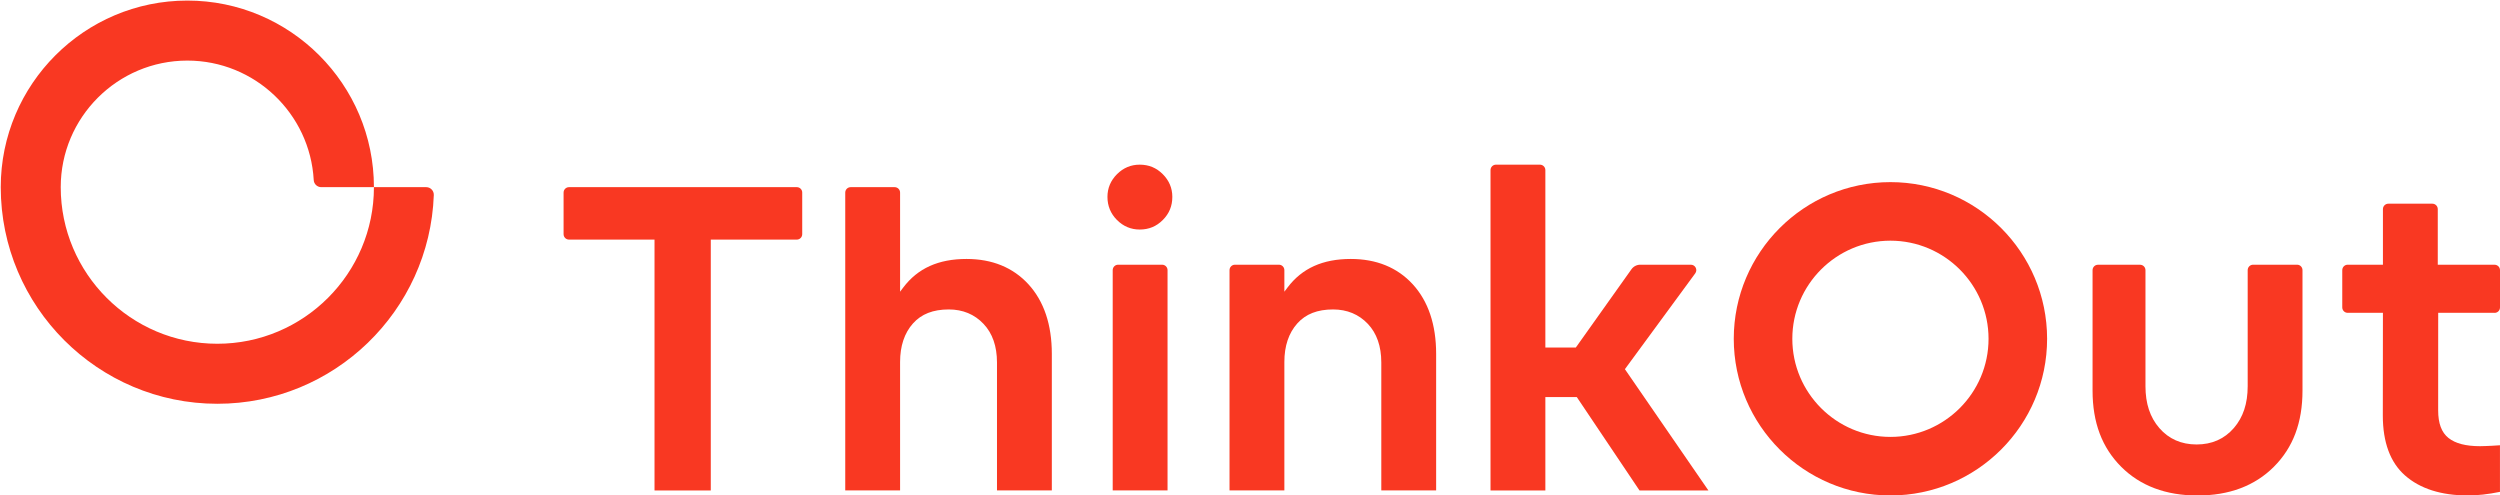 <?xml version="1.0" encoding="utf-8"?>
<!-- Generator: Adobe Illustrator 23.0.1, SVG Export Plug-In . SVG Version: 6.00 Build 0)  -->
<svg version="1.1" id="Layer_1" xmlns="http://www.w3.org/2000/svg" xmlns:xlink="http://www.w3.org/1999/xlink" x="0px" y="0px"
	 viewBox="0 0 700.21 138.78" style="enable-background:new 0 0 700.21 138.78;" xml:space="preserve">

<g id="XMLID_337_">
	<g id="XMLID_3034_">
		<path id="XMLID_3045_" fill="#F93822" class="st0" d="M223.18,52.42h-63.81c-0.84,0-1.52,0.68-1.52,1.52v11.65c0,0.84,0.68,1.52,1.52,1.52h23.95
			v70.26h15.76V67.11h24.09c0.84,0,1.52-0.68,1.52-1.52V53.94C224.7,53.11,224.02,52.42,223.18,52.42z"/>
		<path id="XMLID_3044_" fill="#F93822" class="st0" d="M270.7,72.53c-7.85,0-13.64,2.61-17.7,7.98l-0.9,1.19V53.94c0-0.84-0.68-1.52-1.52-1.52
			h-12.32c-0.84,0-1.52,0.68-1.52,1.52v83.42h15.36v-35.97c0-4.49,1.22-8.12,3.61-10.8c2.36-2.64,5.64-3.92,10.02-3.92
			c3.93,0,7.21,1.36,9.75,4.05c2.49,2.63,3.76,6.26,3.76,10.8v35.84h15.36V99.11c0-8.19-2.21-14.75-6.57-19.51
			C283.72,74.92,277.89,72.53,270.7,72.53z"/>
		<path id="XMLID_3043_" fill="#F93822" class="st0" d="M319.2,46.12c-2.45,0-4.58,0.9-6.35,2.67c-1.77,1.77-2.67,3.91-2.67,6.35
			c0,2.53,0.9,4.71,2.67,6.48c1.77,1.77,3.91,2.67,6.35,2.67c2.57,0,4.69-0.87,6.48-2.67c1.8-1.8,2.67-3.92,2.67-6.48
			c0-2.45-0.9-4.58-2.67-6.35C323.89,46.99,321.77,46.12,319.2,46.12z"/>
		<path id="XMLID_3042_" fill="#F93822" class="st0" d="M325.49,74.14h-12.32c-0.84,0-1.52,0.68-1.52,1.52v61.7h15.36v-61.7
			C327.01,74.83,326.33,74.14,325.49,74.14z"/>
		<path id="XMLID_3041_" fill="#F93822" class="st0" d="M378.33,72.53c-7.85,0-13.64,2.61-17.7,7.98l-0.9,1.19v-6.04c0-0.84-0.68-1.52-1.52-1.52
			h-12.32c-0.84,0-1.52,0.68-1.52,1.52v61.7h15.36v-35.97c0-4.49,1.22-8.12,3.62-10.8c2.36-2.64,5.64-3.92,10.02-3.92
			c3.92,0,7.21,1.36,9.75,4.05c2.49,2.63,3.76,6.26,3.76,10.8v35.84h15.36V99.11c0-8.19-2.21-14.75-6.57-19.51
			C391.36,74.92,385.53,72.53,378.33,72.53z"/>
		<path id="XMLID_3040_" fill="#F93822" class="st0" d="M455.11,103.4l0.21-0.29l19.49-26.55c0.74-1,0.02-2.42-1.23-2.42h-14.16
			c-0.99,0-1.91,0.48-2.48,1.28l-15.58,21.92h-8.53v-49.7c0-0.84-0.68-1.52-1.52-1.52h-12.32c-0.84,0-1.52,0.68-1.52,1.52v89.73
			h15.36v-26.15h8.81l17.56,26.15h19.3L455.11,103.4z"/>
		<path id="XMLID_3039_" fill="#F93822" class="st0" d="M643.38,74.14h-12.32c-0.84,0-1.52,0.68-1.52,1.52v32.51c0,4.87-1.27,8.7-3.88,11.72
			c-2.64,3.05-6.15,4.6-10.43,4.6c-4.29,0-7.8-1.55-10.44-4.6c-2.61-3.02-3.88-6.86-3.88-11.72v-32.5c0-0.84-0.68-1.52-1.52-1.52
			h-11.78c-0.84,0-1.52,0.68-1.52,1.52v33.71c0,8.97,2.63,15.96,8.03,21.37c5.33,5.33,12.52,8.03,21.37,8.03s16.04-2.7,21.37-8.03
			c5.41-5.41,8.03-12.4,8.03-21.37V75.67C644.9,74.83,644.22,74.14,643.38,74.14z"/>
		<path id="XMLID_3036_" fill="#F93822" class="st0" d="M529.48,51.01c-24.2,0-43.88,19.69-43.88,43.88c0,24.2,19.69,43.88,43.88,43.88
			c24.2,0,43.88-19.69,43.88-43.88C573.36,70.7,553.68,51.01,529.48,51.01z M529.48,122.37c-15.15,0-27.48-12.33-27.48-27.48
			c0-15.15,12.33-27.48,27.48-27.48c15.15,0,27.48,12.33,27.48,27.48C556.96,110.05,544.63,122.37,529.48,122.37z"/>
		<path id="XMLID_3035_" fill="#F93822" class="st0" d="M698.69,87.63c0.84,0,1.52-0.68,1.52-1.52V75.67c0-0.84-0.68-1.52-1.52-1.52h-15.91V58.57
			c0-0.84-0.68-1.52-1.52-1.52h-12.32c-0.84,0-1.52,0.68-1.52,1.52v15.57h-9.87c-0.84,0-1.52,0.68-1.52,1.52V86.1
			c0,0.84,0.68,1.52,1.52,1.52h9.87l-0.03,28.78c0,7.47,2.08,13.11,6.19,16.74c4.21,3.73,10.15,5.63,17.64,5.63
			c2.71,0,5.65-0.33,8.98-1.01v-13.05c-3.01,0.23-5.53,0.26-5.55,0.26c-4.03,0-6.93-0.76-8.88-2.31c-1.94-1.55-2.88-4.08-2.88-7.73
			l0.01-27.32h15.79V87.63z"/>
	</g>
	<g id="XMLID_3032_">
		<path id="XMLID_3033_" fill="#F93822" class="st0" d="M60.88,113.09c-33.45,0-60.67-27.21-60.67-60.67c0-28.82,23.44-52.26,52.26-52.26
			s52.26,23.44,52.26,52.26H89.98c-1.12,0-2.05-0.87-2.11-1.98c-1.03-18.63-16.51-33.47-35.4-33.47c-19.55,0-35.46,15.9-35.46,35.45
			c0,24.18,19.67,43.86,43.86,43.86s43.86-19.67,43.86-43.86h14.65c1.21,0,2.17,1.02,2.12,2.23
			C120.32,87.07,93.58,113.09,60.88,113.09z"/>
	</g>
</g>
</svg>
